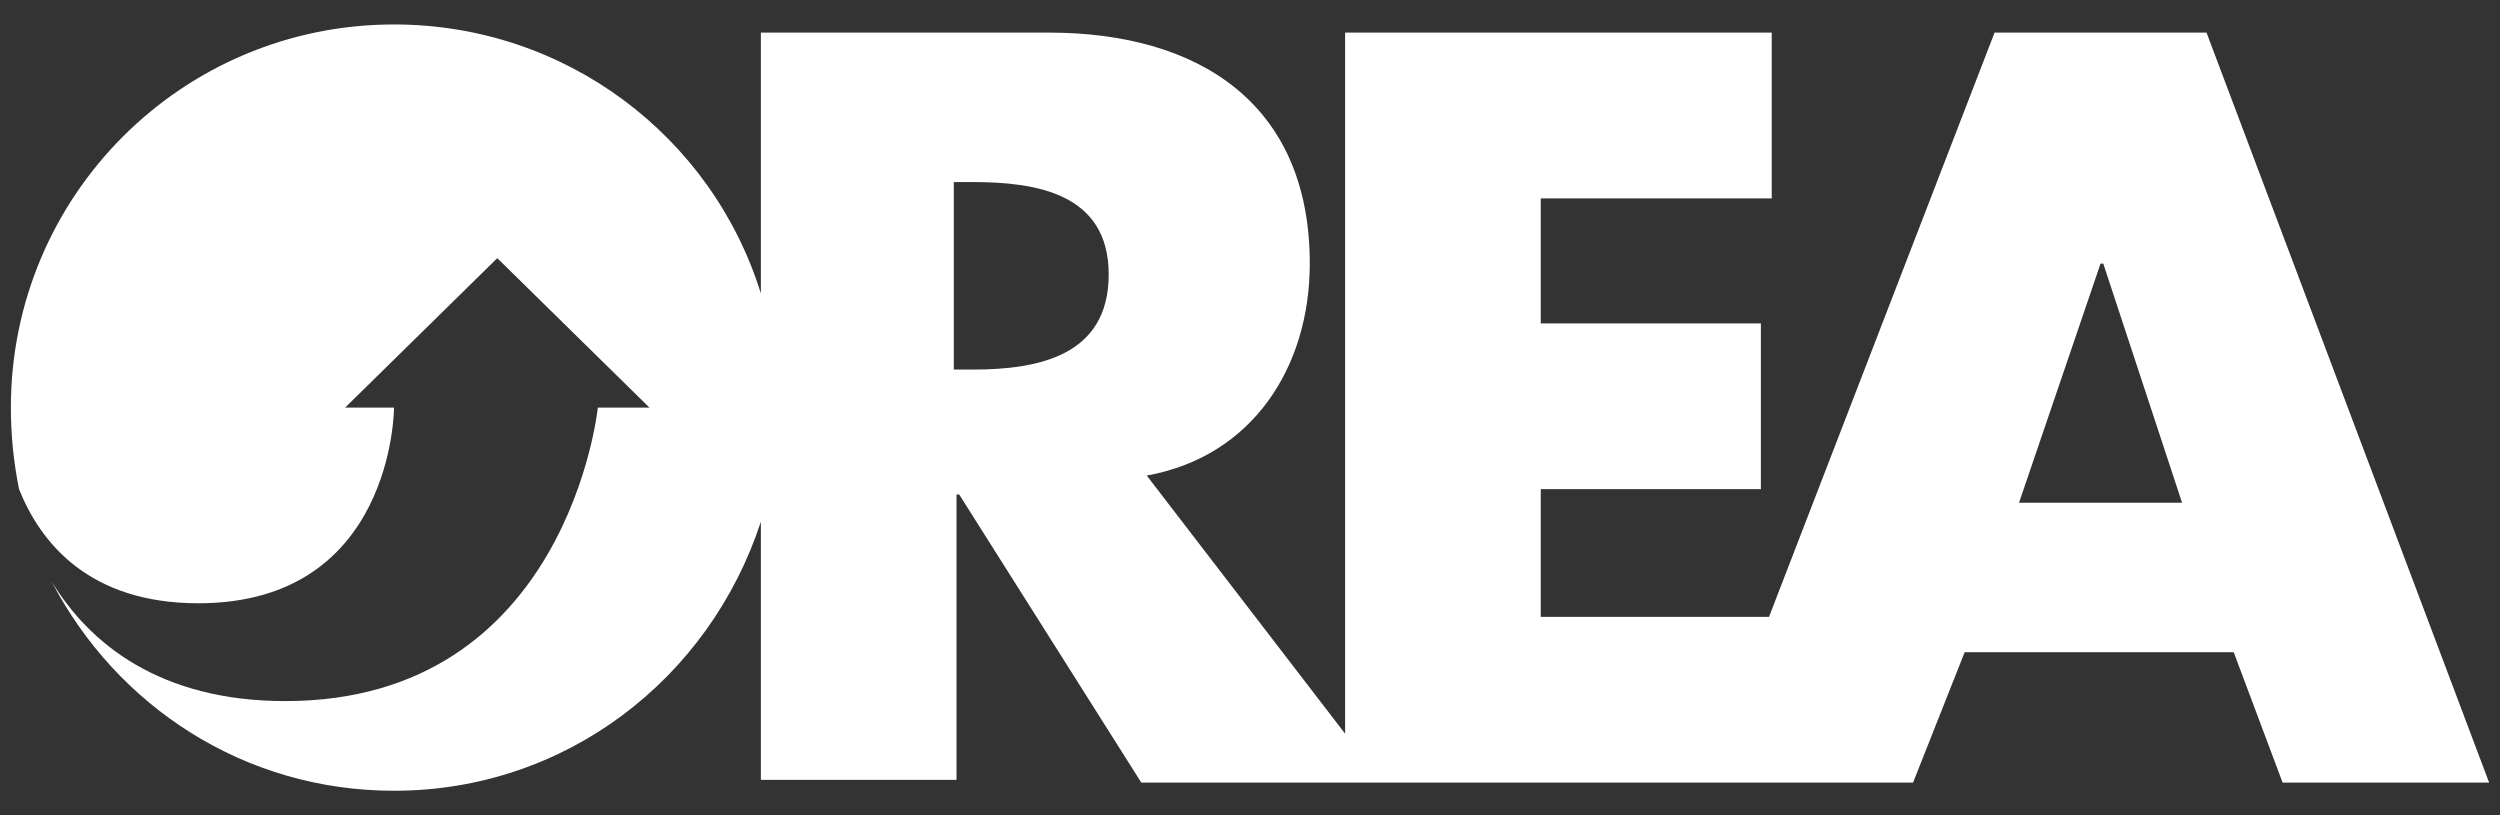<?xml version="1.0" encoding="utf-8"?>
<!-- Generator: Adobe Illustrator 21.0.0, SVG Export Plug-In . SVG Version: 6.00 Build 0)  -->
<svg version="1.1" id="Layer_1" xmlns="http://www.w3.org/2000/svg" xmlns:xlink="http://www.w3.org/1999/xlink" x="0px" y="0px"
	 viewBox="0 0 92 30" style="enable-background:new 0 0 92 30;" xml:space="preserve">
<rect x="0" y="0" width="92" height="30" fill="#333333" stroke="none"/>
<style type="text/css">
	.st0{fill:#FFFFFF;}
</style>
<path class="st0" d="M81.2,1.2h-7.8l-8.3,21.5h-8.4V18h8.1v-6.1h-8.1V7.3h8.5V1.2H49.5V27l-7.3-9.5c3.9-0.7,6-4,6-7.8
	c0-5.9-4.1-8.5-9.6-8.5H28v9.6C26.2,5,20.8,0.9,14.5,0.9C6.7,0.9,0.4,7.2,0.4,15c0,1,0.1,2,0.3,3c0.8,2,2.6,4.2,6.6,4.2
	c7.2,0,7.2-7.2,7.2-7.2h-1.8l5.6-5.5l5.6,5.5h-1.9c0,0-1.1,10.8-11.5,10.8c-4.6,0-7.2-2.1-8.6-4.4C4.3,26,9,29.1,14.5,29.1
	c6.3,0,11.6-4.1,13.5-9.9v9.5h7.2V18.2h0.1L42,28.8h28.4l1.9-4.8h9.9l1.8,4.8h7.6L81.2,1.2z M35.8,13.6h-0.7V6.7h0.7
	c2.3,0,5,0.4,5,3.4C40.8,13.1,38.2,13.6,35.8,13.6z M74.3,18.5l3-8.8h0.1l2.9,8.8H74.3z"/>
</svg>
